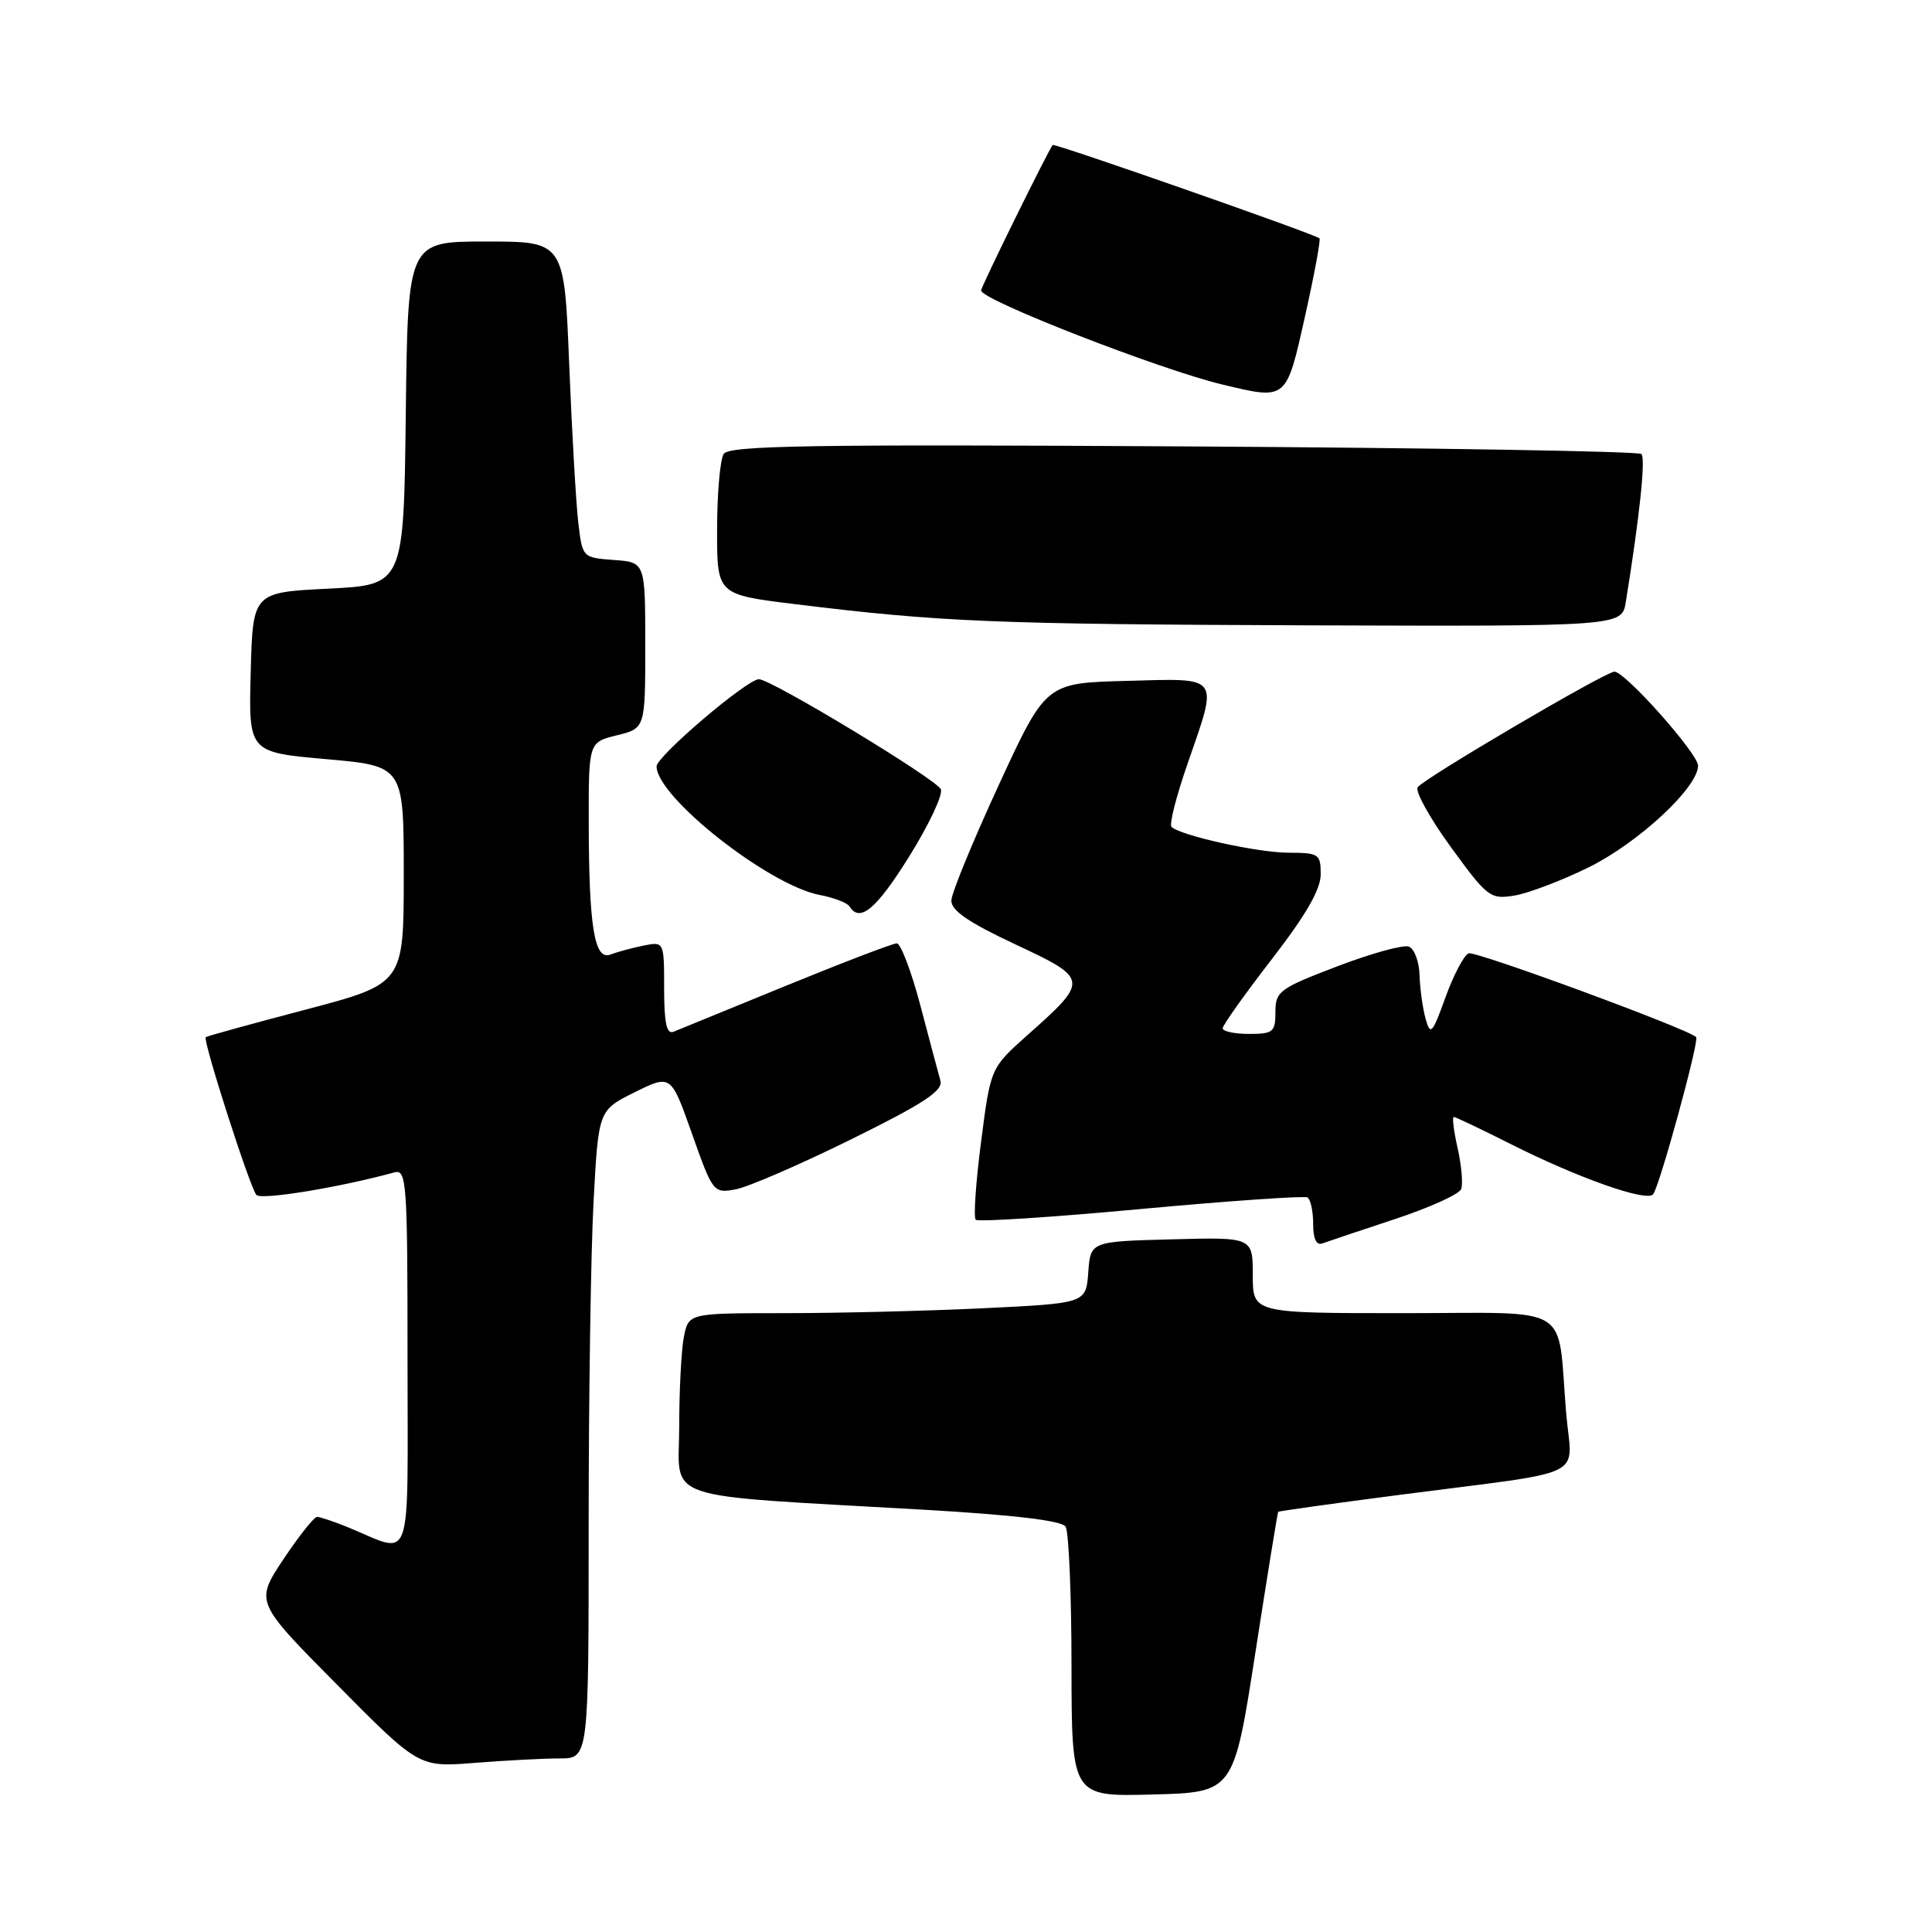 <?xml version="1.0" encoding="UTF-8" standalone="no"?>
<!DOCTYPE svg PUBLIC "-//W3C//DTD SVG 1.1//EN" "http://www.w3.org/Graphics/SVG/1.1/DTD/svg11.dtd" >
<svg xmlns="http://www.w3.org/2000/svg" xmlns:xlink="http://www.w3.org/1999/xlink" version="1.1" viewBox="0 0 256 256">
 <g >
 <path fill="currentColor"
d=" M 166.34 219.00 C 167.92 208.82 169.28 200.42 169.37 200.32 C 169.45 200.23 176.71 199.21 185.51 198.07 C 211.10 194.74 208.26 196.14 207.52 187.19 C 206.30 172.50 208.75 174.00 185.92 174.00 C 166.00 174.00 166.00 174.00 166.00 168.97 C 166.00 163.93 166.00 163.93 155.25 164.22 C 144.50 164.50 144.50 164.50 144.20 168.60 C 143.90 172.69 143.90 172.69 130.29 173.35 C 122.81 173.71 110.96 174.00 103.97 174.00 C 91.25 174.00 91.25 174.00 90.62 177.13 C 90.28 178.84 90.00 184.21 90.00 189.04 C 90.00 199.09 86.78 198.00 122.47 200.05 C 134.39 200.74 140.69 201.49 141.20 202.29 C 141.62 202.96 141.98 211.28 141.98 220.78 C 142.00 238.07 142.00 238.07 152.73 237.78 C 163.47 237.50 163.47 237.50 166.34 219.00 Z  M 74.15 233.00 C 78.00 233.00 78.00 233.00 78.00 202.16 C 78.00 185.19 78.29 165.87 78.65 159.21 C 79.30 147.11 79.30 147.11 84.10 144.73 C 88.91 142.35 88.91 142.35 91.70 150.25 C 94.46 158.04 94.54 158.14 97.50 157.59 C 99.15 157.28 106.03 154.30 112.80 150.96 C 122.44 146.20 124.99 144.52 124.61 143.19 C 124.35 142.26 123.15 137.79 121.96 133.25 C 120.76 128.71 119.35 125.00 118.83 125.00 C 118.31 125.00 111.72 127.52 104.19 130.60 C 96.66 133.68 89.94 136.43 89.25 136.71 C 88.33 137.08 88.00 135.57 88.00 130.98 C 88.00 124.75 88.00 124.75 85.25 125.30 C 83.74 125.61 81.78 126.14 80.89 126.48 C 78.76 127.31 78.03 122.82 78.01 108.93 C 78.00 98.35 78.00 98.35 81.75 97.43 C 85.50 96.50 85.50 96.50 85.50 85.50 C 85.50 74.50 85.50 74.50 81.34 74.20 C 77.18 73.89 77.17 73.89 76.62 69.20 C 76.32 66.61 75.78 57.19 75.42 48.25 C 74.77 32.00 74.77 32.00 64.40 32.00 C 54.04 32.00 54.04 32.00 53.77 54.75 C 53.50 77.50 53.50 77.50 43.50 78.00 C 33.50 78.50 33.50 78.50 33.22 89.09 C 32.94 99.68 32.94 99.68 43.22 100.59 C 53.50 101.50 53.50 101.50 53.50 115.93 C 53.50 130.35 53.50 130.35 40.50 133.78 C 33.35 135.66 27.39 137.30 27.26 137.43 C 26.84 137.82 33.15 157.47 33.98 158.34 C 34.64 159.04 45.04 157.33 52.25 155.35 C 53.88 154.90 54.00 156.55 54.00 180.00 C 54.00 208.30 54.83 205.94 46.13 202.38 C 44.27 201.62 42.42 201.00 42.02 201.00 C 41.61 201.00 39.60 203.54 37.54 206.63 C 33.80 212.27 33.80 212.27 44.65 223.22 C 55.50 234.18 55.50 234.18 62.90 233.59 C 66.97 233.27 72.03 233.00 74.15 233.00 Z  M 184.82 161.54 C 189.40 160.03 193.36 158.24 193.61 157.56 C 193.87 156.89 193.66 154.46 193.15 152.17 C 192.63 149.88 192.40 148.00 192.63 148.00 C 192.86 148.00 196.30 149.64 200.27 151.64 C 209.14 156.10 218.15 159.28 219.04 158.26 C 219.87 157.31 225.20 137.86 224.75 137.42 C 223.66 136.33 195.51 125.97 194.60 126.32 C 193.99 126.56 192.61 129.17 191.54 132.13 C 189.78 137.00 189.54 137.27 188.90 135.00 C 188.52 133.62 188.15 131.02 188.10 129.22 C 188.04 127.41 187.41 125.71 186.68 125.43 C 185.96 125.15 181.68 126.33 177.18 128.05 C 169.53 130.97 169.00 131.36 169.00 134.09 C 169.00 136.75 168.70 137.00 165.50 137.00 C 163.57 137.00 162.01 136.66 162.01 136.25 C 162.02 135.84 164.94 131.73 168.51 127.11 C 173.03 121.27 175.00 117.86 175.00 115.86 C 175.00 113.16 174.76 113.00 170.75 112.99 C 166.63 112.98 156.38 110.71 155.23 109.56 C 154.91 109.25 155.86 105.51 157.34 101.25 C 161.46 89.35 161.85 89.88 149.29 90.22 C 138.58 90.50 138.58 90.50 132.35 104.00 C 128.93 111.42 126.09 118.32 126.06 119.31 C 126.02 120.64 128.32 122.22 134.51 125.12 C 144.31 129.71 144.33 129.88 136.14 137.16 C 131.26 141.50 131.26 141.50 130.00 151.28 C 129.30 156.66 128.98 161.32 129.29 161.62 C 129.59 161.93 139.44 161.29 151.17 160.20 C 162.90 159.12 172.84 158.43 173.25 158.67 C 173.66 158.92 174.00 160.49 174.00 162.17 C 174.00 164.18 174.42 165.06 175.25 164.75 C 175.94 164.50 180.24 163.05 184.82 161.54 Z  M 120.49 113.46 C 123.07 109.32 124.96 105.33 124.67 104.59 C 124.18 103.31 102.19 90.00 100.56 90.00 C 98.99 90.00 87.00 100.21 87.00 101.55 C 87.00 105.60 101.88 117.32 108.63 118.59 C 110.50 118.94 112.27 119.63 112.57 120.11 C 113.93 122.31 116.13 120.46 120.49 113.46 Z  M 210.50 114.93 C 217.11 111.67 225.00 104.34 225.00 101.46 C 225.00 99.85 215.35 89.00 213.92 89.00 C 212.73 89.00 188.60 103.18 187.85 104.32 C 187.49 104.86 189.47 108.43 192.26 112.26 C 197.08 118.89 197.47 119.19 200.66 118.67 C 202.49 118.37 206.92 116.69 210.50 114.93 Z  M 215.43 79.75 C 217.27 68.36 218.07 60.74 217.50 60.16 C 217.13 59.80 189.81 59.34 156.79 59.15 C 107.22 58.86 96.59 59.04 95.89 60.15 C 95.42 60.89 95.02 65.39 95.02 70.14 C 95.00 78.78 95.00 78.78 105.25 80.04 C 124.66 82.42 131.63 82.71 173.20 82.86 C 214.91 83.00 214.91 83.00 215.43 79.75 Z  M 172.92 41.92 C 174.16 36.37 175.02 31.72 174.84 31.58 C 174.03 30.95 139.72 18.95 139.49 19.21 C 138.94 19.83 130.00 37.99 130.00 38.49 C 130.00 39.74 153.74 48.99 162.00 50.96 C 170.54 53.00 170.42 53.10 172.92 41.92 Z "/>
</g>
</svg>